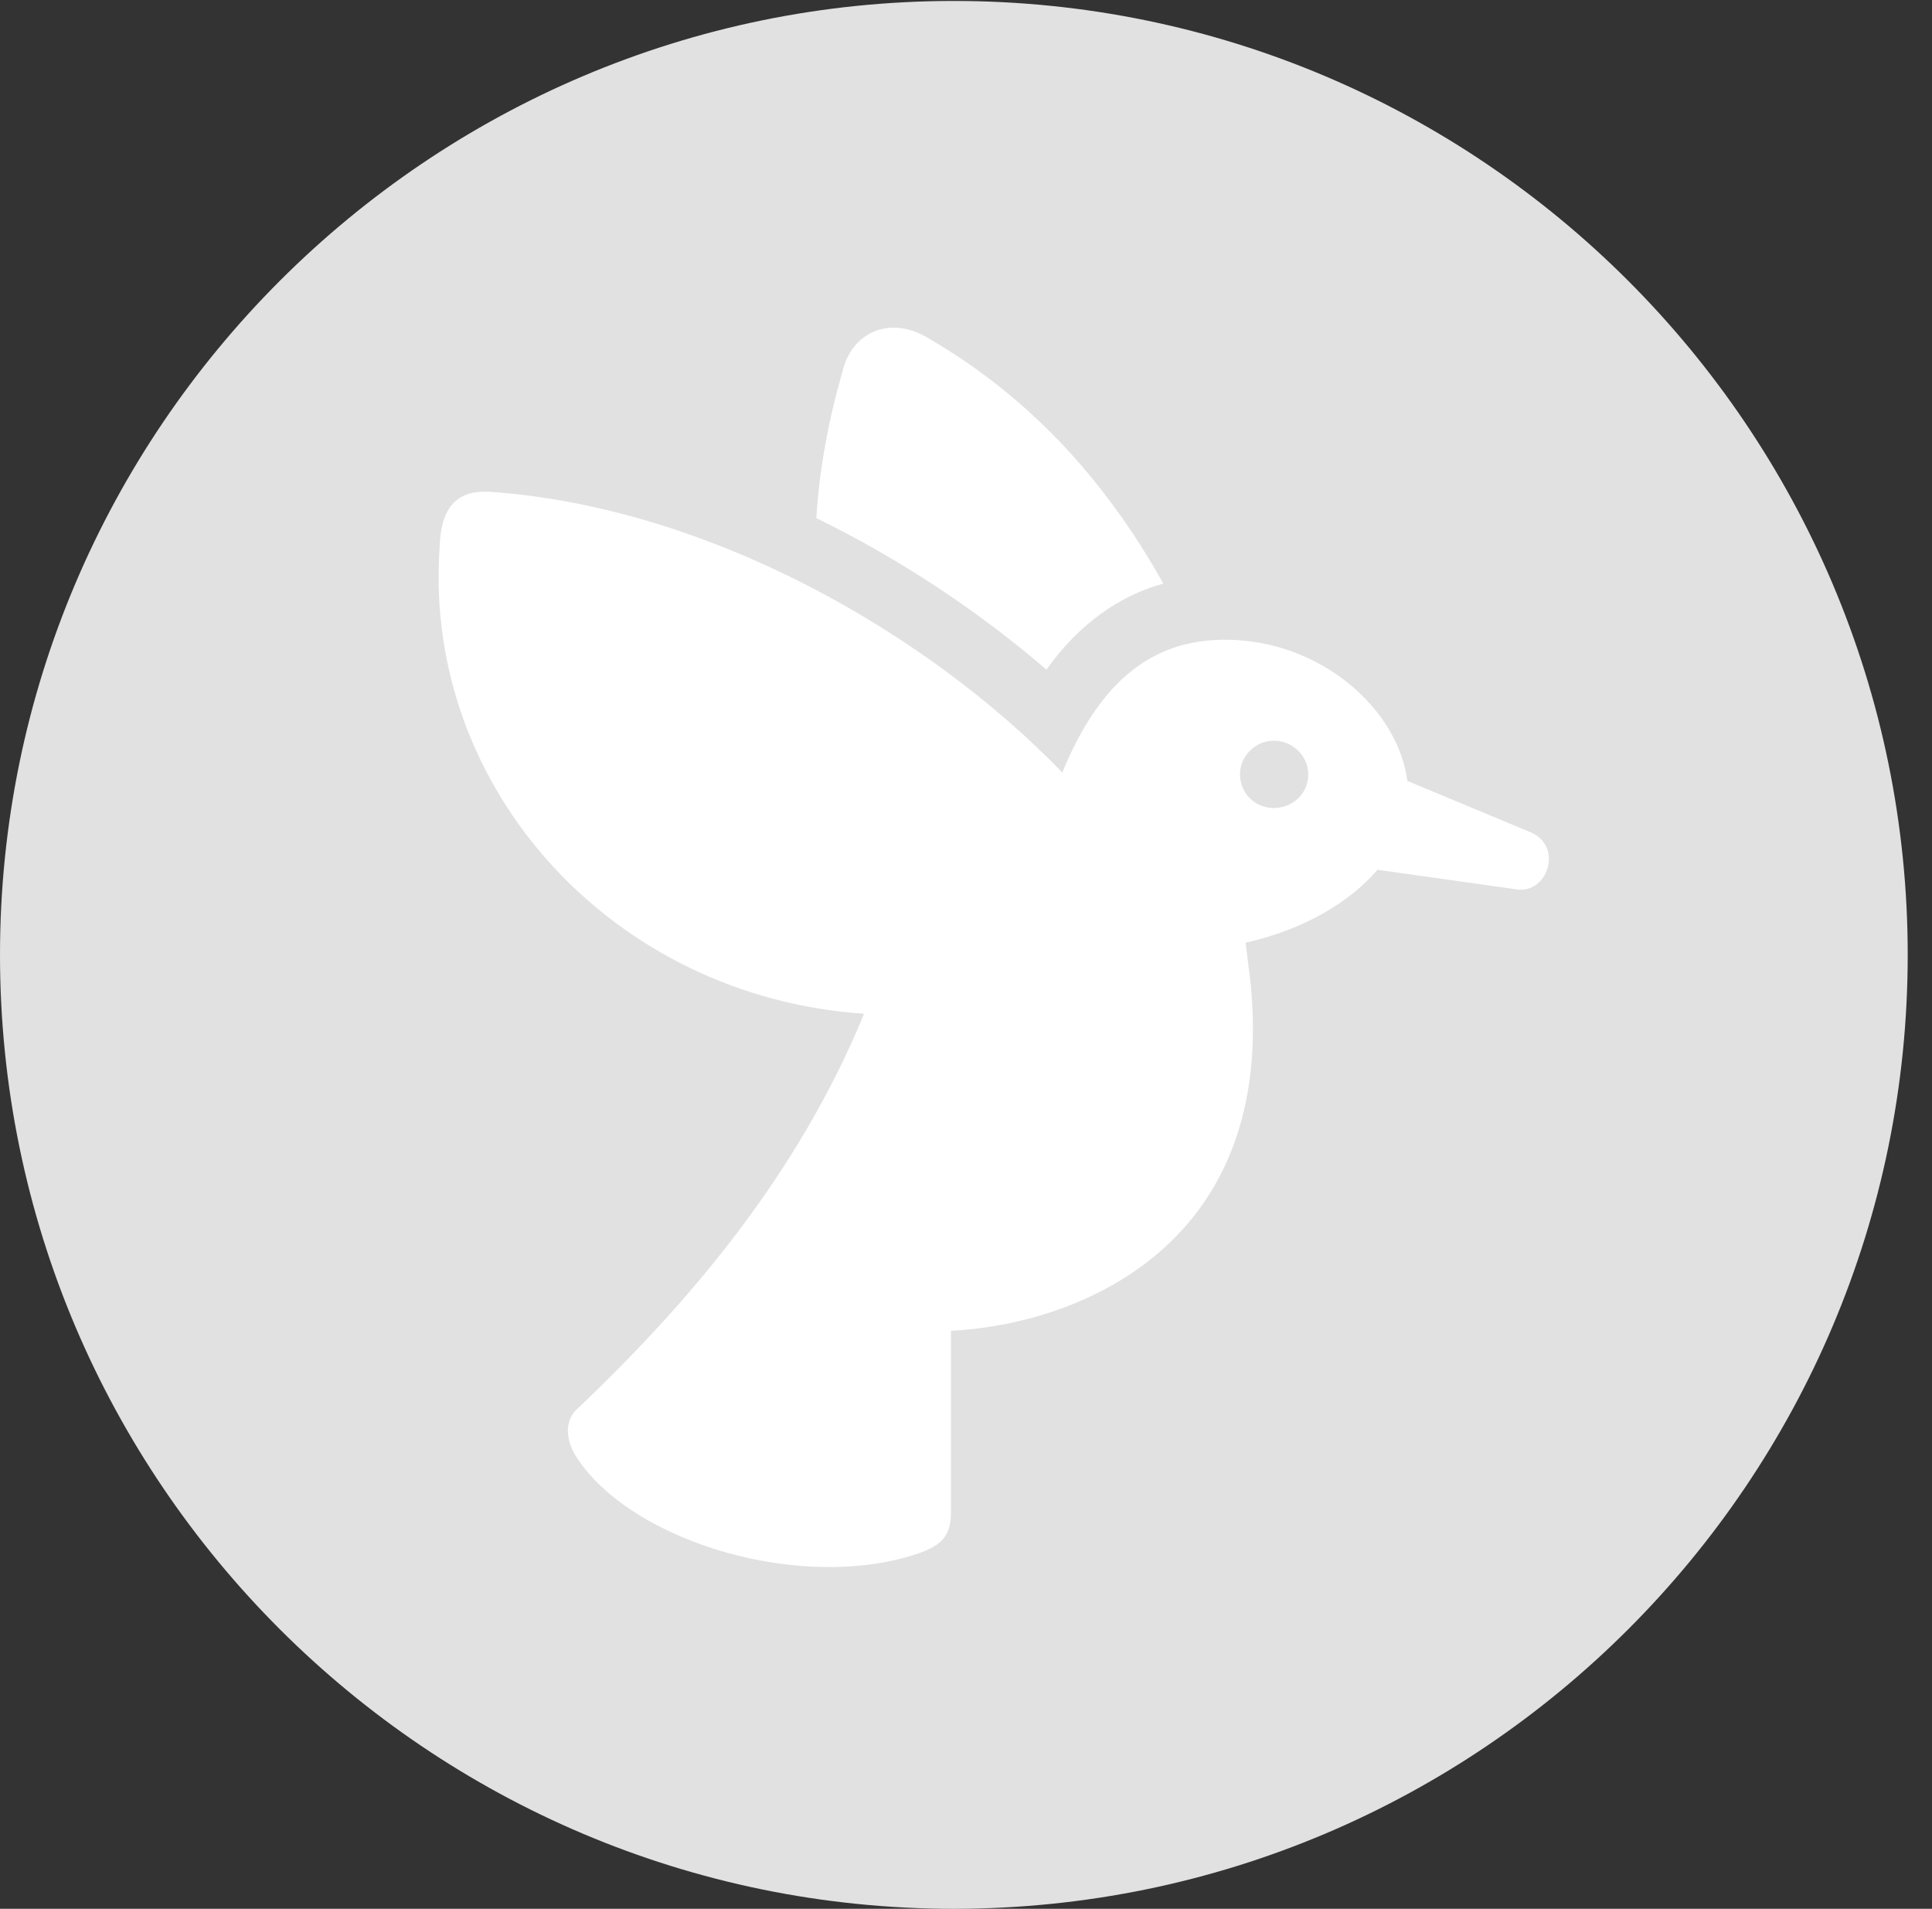 <?xml version="1.0" encoding="UTF-8"?>
<!--Generator: Apple Native CoreSVG 326-->
<!DOCTYPE svg
PUBLIC "-//W3C//DTD SVG 1.1//EN"
       "http://www.w3.org/Graphics/SVG/1.1/DTD/svg11.dtd">
<svg version="1.1" xmlns="http://www.w3.org/2000/svg" xmlns:xlink="http://www.w3.org/1999/xlink" viewBox="0 0 28.246 27.904">
 <rect x="0" y="0" width="28.246" height="27.904" fill="#333333" stroke="none"/>
 <g>
  <rect height="27.904" opacity="0" width="28.246" x="0" y="0"/>
  <path d="M13.945 27.904C21.643 27.904 27.891 21.656 27.891 13.959C27.891 6.275 21.643 0.014 13.945 0.014C6.262 0.014 0 6.275 0 13.959C0 21.656 6.262 27.904 13.945 27.904Z" fill="white" fill-opacity="0.85"/>
  <path d="M17.91 9.352C19.305 9.352 20.439 10.363 20.576 11.416L22.381 12.168C22.859 12.373 22.627 13.07 22.176 13.002L20.139 12.715C19.729 13.193 19.059 13.59 18.211 13.781L18.279 14.328C18.689 18.197 15.777 19.359 13.904 19.455L13.904 22.08C13.904 22.381 13.836 22.559 13.467 22.695C11.771 23.297 9.256 22.559 8.436 21.314C8.285 21.082 8.217 20.768 8.477 20.562C10.049 19.059 11.648 17.213 12.633 14.82C8.969 14.574 6.193 11.539 6.426 8.025C6.439 7.629 6.521 7.137 7.191 7.191C10.377 7.424 13.562 9.256 15.531 11.293C16.092 9.926 16.871 9.352 17.91 9.352ZM11.935 7.574C11.977 6.863 12.113 6.139 12.318 5.428C12.455 4.854 13.002 4.621 13.535 4.922C14.984 5.756 16.119 6.945 17.008 8.531C16.365 8.709 15.777 9.119 15.299 9.789C14.328 8.955 13.193 8.189 11.935 7.574ZM18.129 11.32C18.129 11.607 18.361 11.812 18.621 11.812C18.895 11.812 19.127 11.607 19.127 11.32C19.127 11.047 18.895 10.828 18.621 10.828C18.361 10.828 18.129 11.047 18.129 11.32Z" fill="white"/>
 </g>
</svg>
